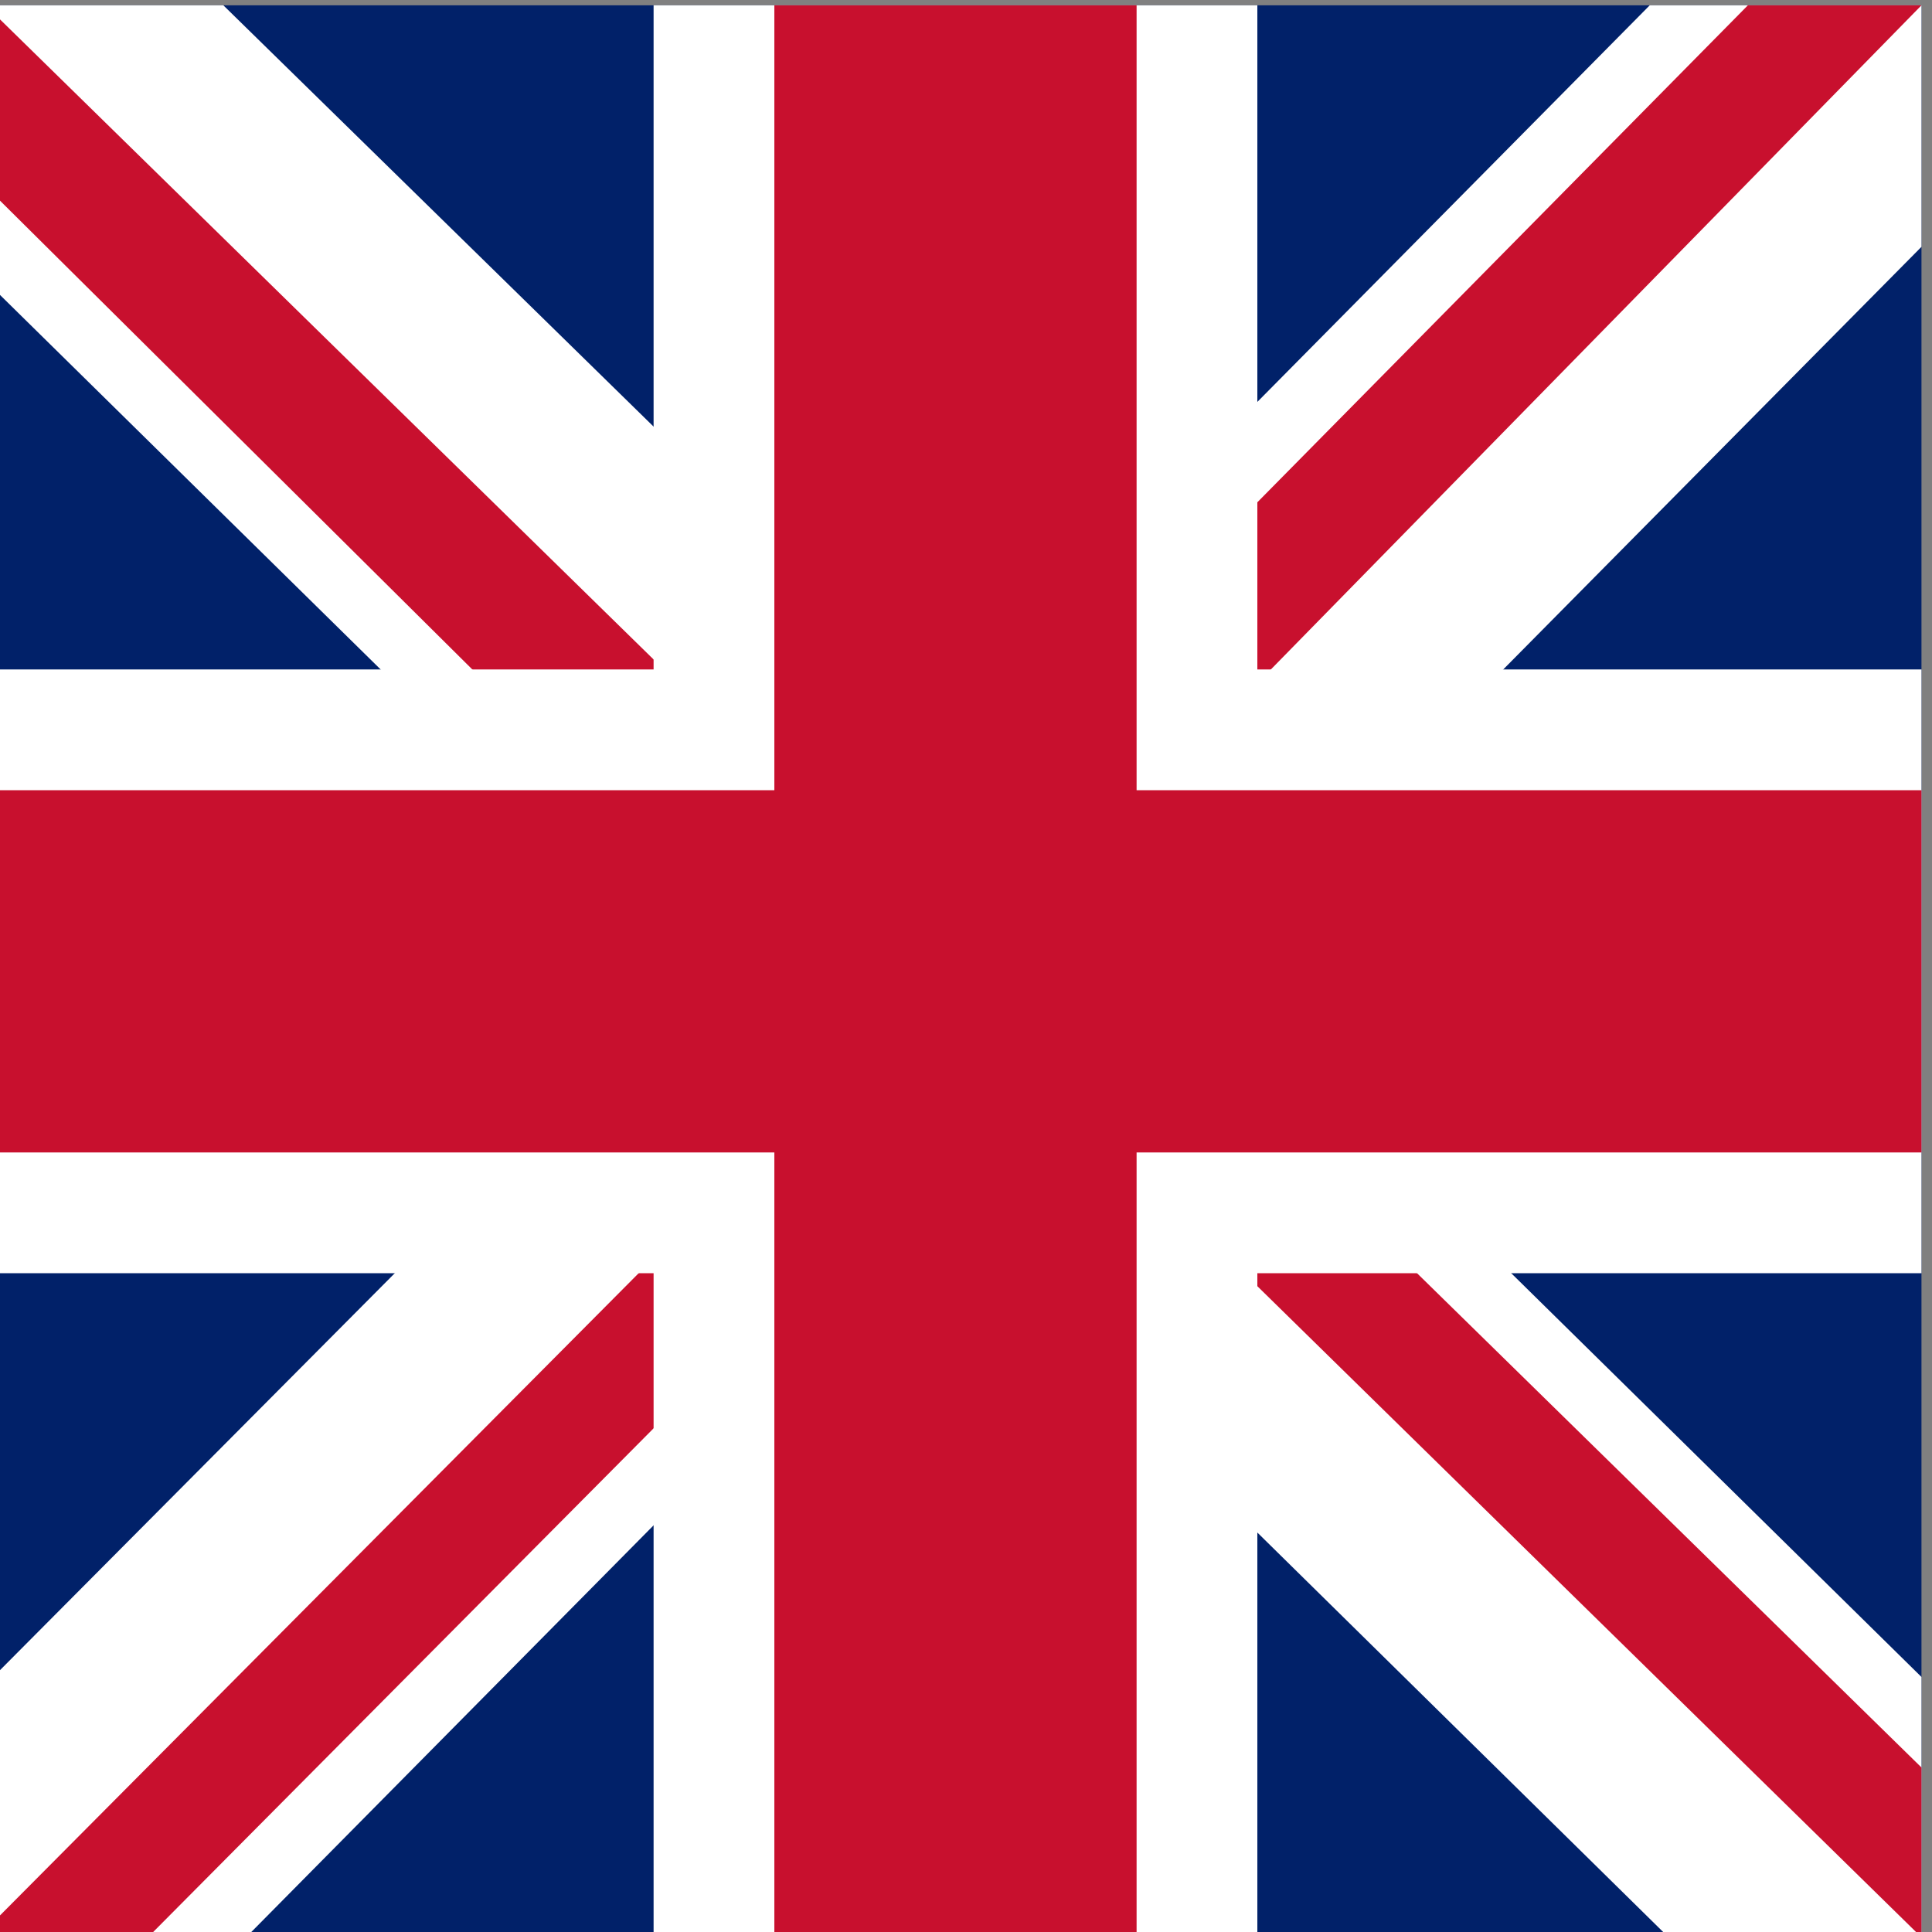 <svg xmlns="http://www.w3.org/2000/svg" width="20" height="20" viewBox="0 0 20 20" fill="none">
    <rect x="0" y="0" width="20" height="20" fill="#808080" stroke="none"/>
    <g clip-path="url(#clip0_2545_114787)">
        <path d="M-0.109 0.055H19.891V20.055H-0.109V0.055Z" fill="#012169"/>
        <path d="M19.891 0.055V2.555L12.469 10.055L19.891 17.36V20.055H17.273L9.812 12.711L2.547 20.055H-0.109V17.399L7.156 10.094L-0.109 2.946V0.055H2.312L9.812 7.399L17.078 0.055H19.891Z"
              fill="white"/>
        <path d="M7.078 12.711L7.508 14.039L1.531 20.055H-0.109V19.938L7.078 12.711ZM11.922 12.242L14.031 12.555L19.891 18.297V20.055L11.922 12.242ZM19.891 0.055L12.391 7.711L12.234 5.992L18.094 0.055H19.891ZM-0.109 0.094L7.43 7.477L5.125 7.164L-0.109 1.969V0.094Z"
              fill="#C8102E"/>
        <path d="M6.766 0.055V20.055H13.016V0.055H6.766ZM-0.109 6.93V13.18H19.891V6.93H-0.109Z"
              fill="white"/>
        <path d="M-0.109 8.18V11.93H19.891V8.18H-0.109ZM8.016 0.055V20.055H11.766V0.055H8.016Z"
              fill="#C8102E"/>
    </g>
    <defs>
        <clipPath id="clip0_2545_114787">
            <rect width="20" height="20" fill="white" transform="translate(-0.109 0.055)"/>
        </clipPath>
    </defs>
</svg>
